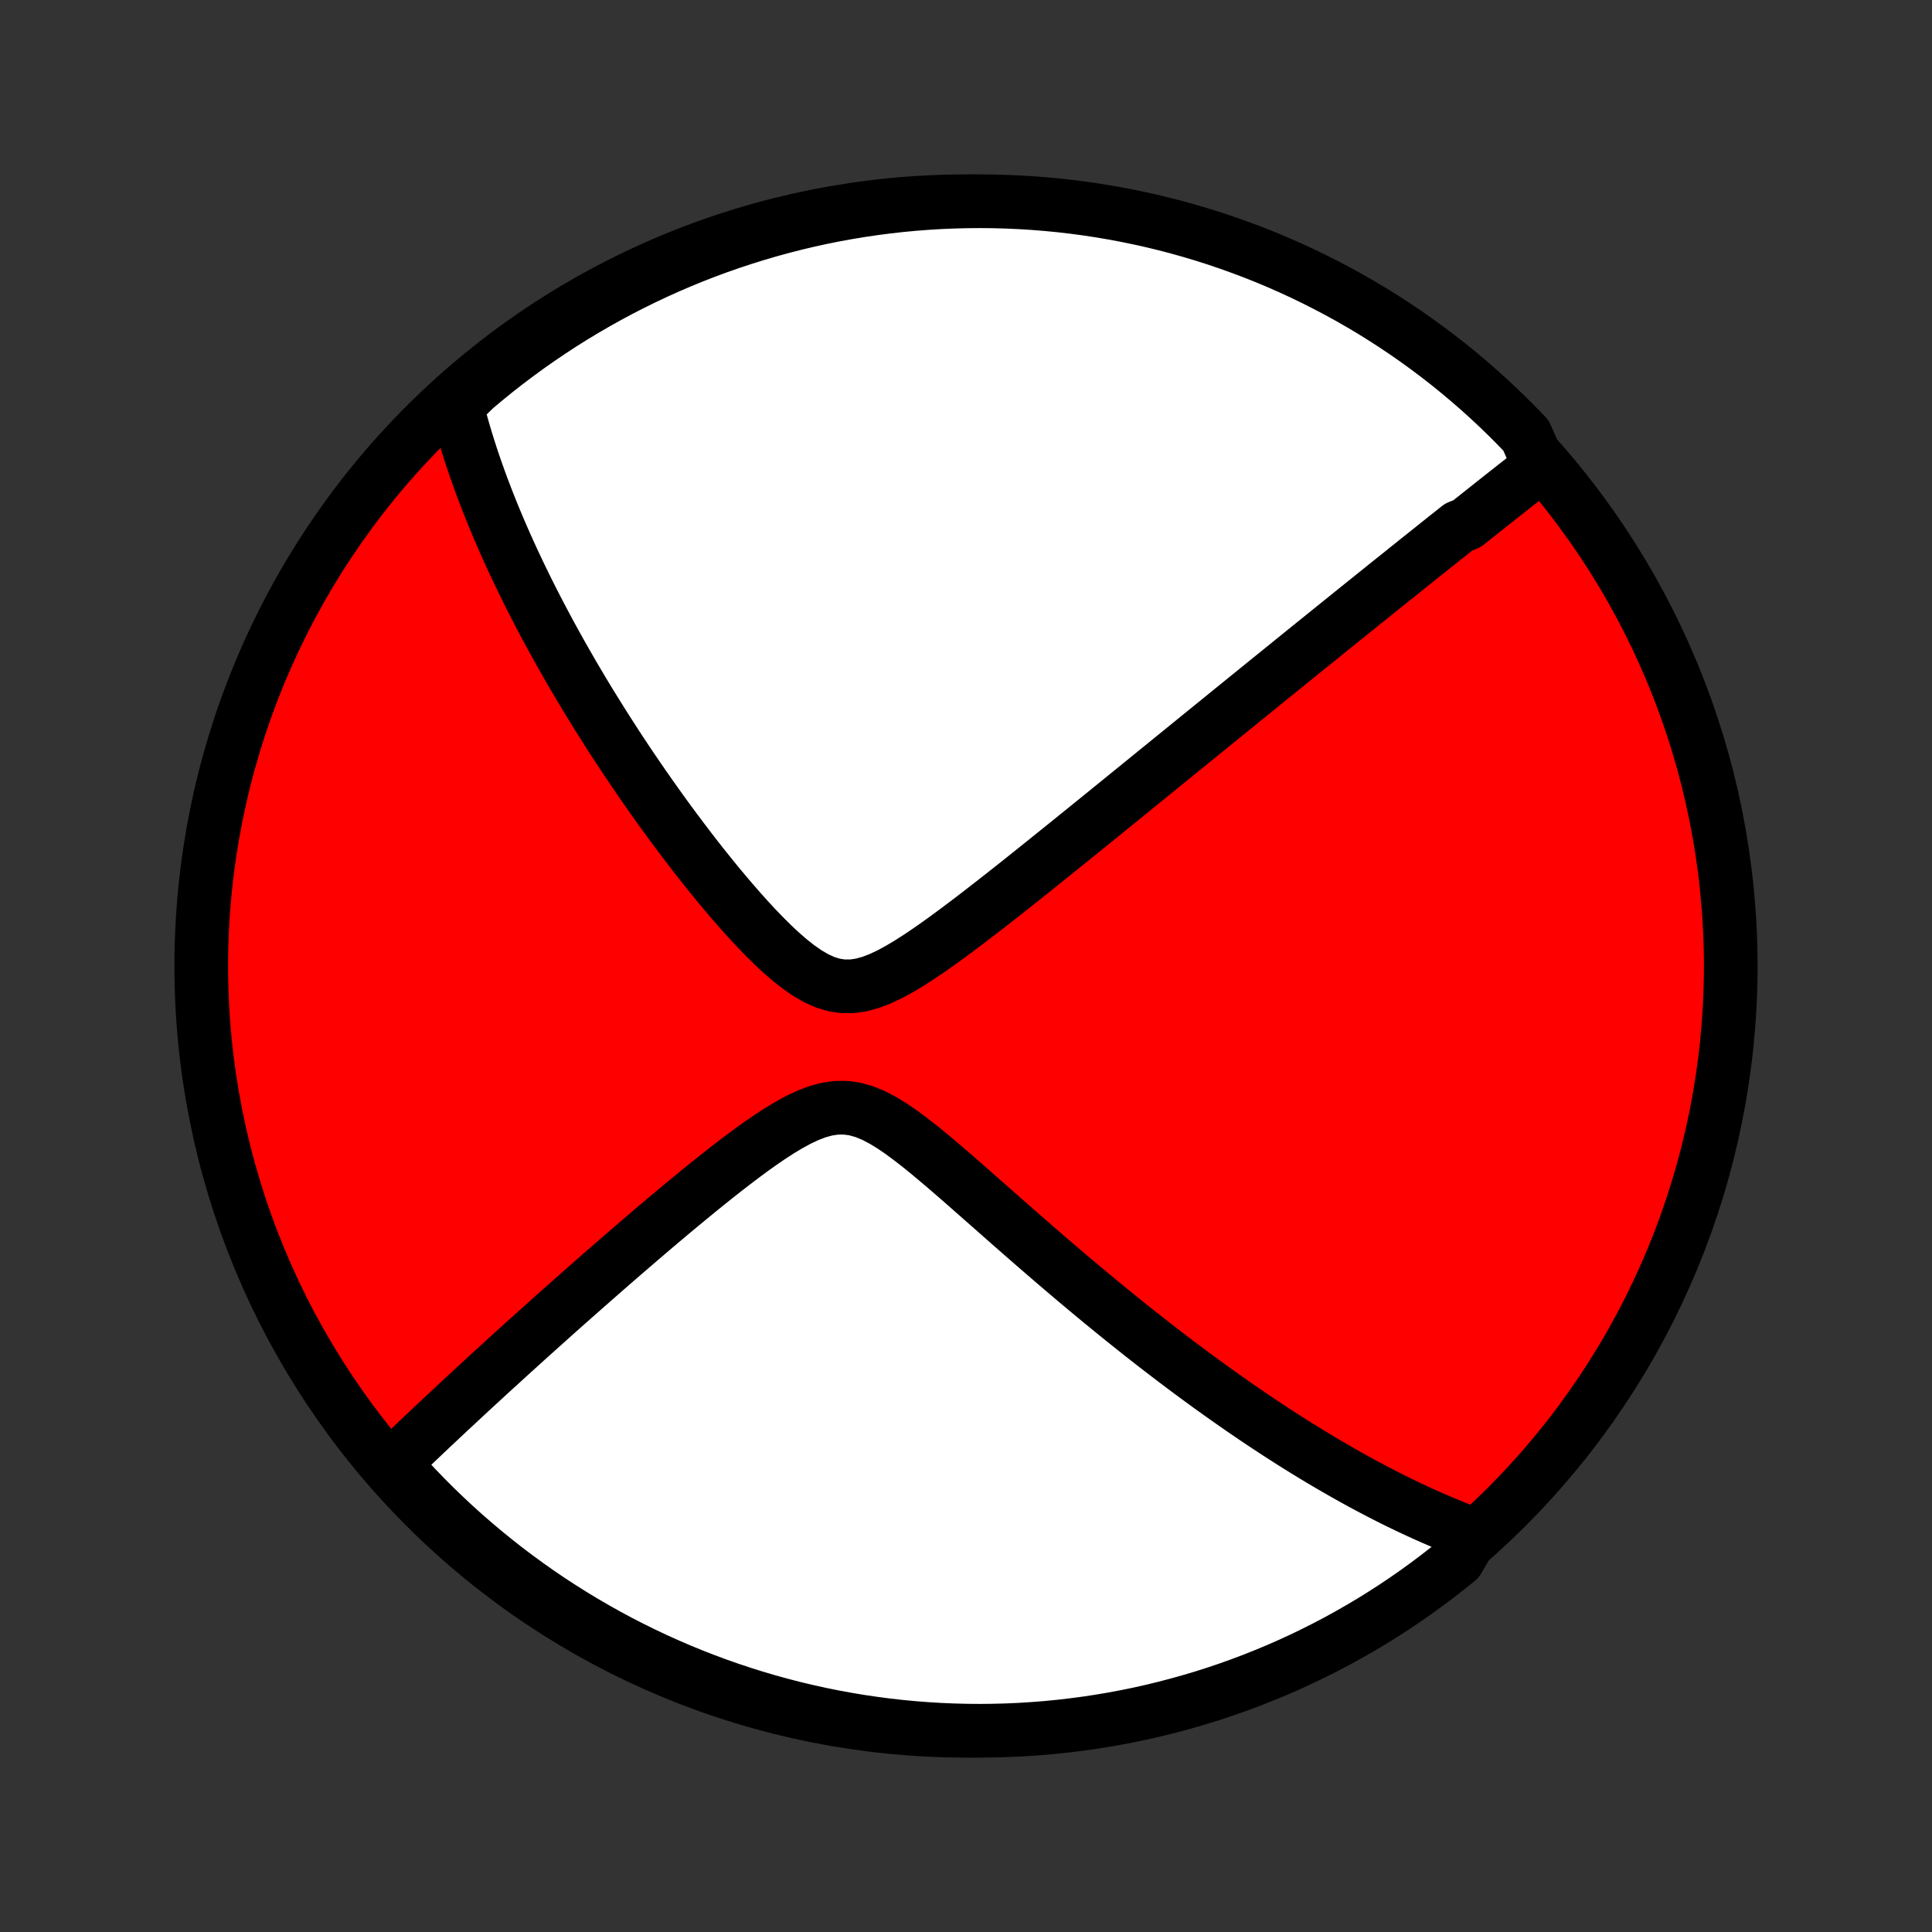 <?xml version="1.0" encoding="utf-8" standalone="no"?>
<!DOCTYPE svg PUBLIC "-//W3C//DTD SVG 1.1//EN"
  "http://www.w3.org/Graphics/SVG/1.1/DTD/svg11.dtd">
<!-- Created with matplotlib (http://matplotlib.org/) -->
<svg height="72pt" version="1.1" viewBox="0 0 72 72" width="72pt" xmlns="http://www.w3.org/2000/svg" xmlns:xlink="http://www.w3.org/1999/xlink">
 <rect x="0" y="0" width="72" height="72" fill="#333333" stroke="none"/>
 <defs>
  <style type="text/css">
*{stroke-linecap:butt;stroke-linejoin:round;}
  </style>
 </defs>
 <g id="figure_1">
  <g id="patch_1">
   <path d="
M0 72
L72 72
L72 0
L0 0
z
" style="fill:none;"/>
  </g>
  <g id="axes_1">
   <g id="PatchCollection_1">
    <defs>
     <path d="
M36 -7.5
C43.558 -7.5 50.808 -10.503 56.153 -15.848
C61.497 -21.192 64.5 -28.442 64.5 -36
C64.5 -43.558 61.497 -50.808 56.153 -56.153
C50.808 -61.497 43.558 -64.5 36 -64.5
C28.442 -64.5 21.192 -61.497 15.848 -56.153
C10.503 -50.808 7.5 -43.558 7.5 -36
C7.5 -28.442 10.503 -21.192 15.848 -15.848
C21.192 -10.503 28.442 -7.5 36 -7.5
z
" id="C0_0_a811fe30f3"/>
     <path d="
M57.374 -54.616
L57.225 -54.5
L57.077 -54.384
L56.928 -54.267
L56.779 -54.151
L56.63 -54.034
L56.481 -53.917
L56.332 -53.799
L56.183 -53.682
L56.033 -53.564
L55.883 -53.445
L55.733 -53.327
L55.583 -53.207
L55.432 -53.088
L55.281 -52.968
L55.129 -52.847
L54.977 -52.726
L54.824 -52.605
L54.67 -52.482
L54.362 -52.36
L54.207 -52.236
L54.051 -52.112
L53.894 -51.988
L53.736 -51.862
L53.578 -51.736
L53.419 -51.609
L53.259 -51.481
L53.098 -51.352
L52.935 -51.223
L52.772 -51.093
L52.608 -50.961
L52.442 -50.829
L52.276 -50.695
L52.108 -50.56
L51.938 -50.425
L51.767 -50.288
L51.595 -50.15
L51.422 -50.01
L51.246 -49.87
L51.07 -49.727
L50.891 -49.584
L50.711 -49.439
L50.529 -49.293
L50.345 -49.145
L50.16 -48.995
L49.972 -48.844
L49.782 -48.691
L49.591 -48.537
L49.397 -48.38
L49.201 -48.222
L49.002 -48.062
L48.801 -47.9
L48.598 -47.736
L48.393 -47.569
L48.184 -47.401
L47.974 -47.23
L47.76 -47.057
L47.544 -46.882
L47.324 -46.705
L47.102 -46.525
L46.877 -46.342
L46.649 -46.157
L46.417 -45.97
L46.183 -45.779
L45.945 -45.587
L45.704 -45.391
L45.46 -45.192
L45.212 -44.991
L44.96 -44.787
L44.705 -44.58
L44.446 -44.369
L44.184 -44.156
L43.918 -43.94
L43.648 -43.72
L43.374 -43.498
L43.096 -43.272
L42.815 -43.043
L42.529 -42.811
L42.24 -42.576
L41.947 -42.338
L41.649 -42.096
L41.348 -41.852
L41.043 -41.604
L40.734 -41.354
L40.421 -41.1
L40.104 -40.844
L39.784 -40.585
L39.459 -40.324
L39.132 -40.06
L38.8 -39.794
L38.466 -39.526
L38.128 -39.256
L37.787 -38.985
L37.443 -38.713
L37.096 -38.441
L36.746 -38.169
L36.394 -37.897
L36.04 -37.627
L35.684 -37.359
L35.326 -37.094
L34.967 -36.835
L34.608 -36.583
L34.247 -36.34
L33.886 -36.108
L33.526 -35.893
L33.167 -35.697
L32.809 -35.528
L32.454 -35.391
L32.101 -35.294
L31.753 -35.243
L31.408 -35.243
L31.068 -35.296
L30.732 -35.401
L30.401 -35.553
L30.074 -35.744
L29.751 -35.969
L29.433 -36.22
L29.119 -36.492
L28.809 -36.781
L28.504 -37.083
L28.203 -37.394
L27.906 -37.713
L27.614 -38.038
L27.326 -38.367
L27.044 -38.698
L26.765 -39.032
L26.492 -39.367
L26.223 -39.702
L25.959 -40.037
L25.701 -40.372
L25.447 -40.705
L25.198 -41.037
L24.953 -41.367
L24.714 -41.696
L24.48 -42.022
L24.251 -42.345
L24.026 -42.666
L23.806 -42.984
L23.592 -43.299
L23.381 -43.611
L23.176 -43.92
L22.975 -44.226
L22.779 -44.529
L22.587 -44.829
L22.4 -45.125
L22.217 -45.418
L22.038 -45.707
L21.863 -45.993
L21.693 -46.276
L21.527 -46.556
L21.364 -46.832
L21.206 -47.106
L21.051 -47.376
L20.9 -47.642
L20.753 -47.906
L20.609 -48.167
L20.468 -48.424
L20.332 -48.679
L20.198 -48.931
L20.068 -49.179
L19.941 -49.425
L19.816 -49.669
L19.695 -49.91
L19.577 -50.148
L19.462 -50.383
L19.35 -50.616
L19.24 -50.847
L19.133 -51.075
L19.029 -51.301
L18.927 -51.525
L18.828 -51.747
L18.731 -51.967
L18.637 -52.184
L18.545 -52.4
L18.455 -52.614
L18.368 -52.826
L18.282 -53.036
L18.2 -53.245
L18.119 -53.452
L18.04 -53.658
L17.963 -53.862
L17.888 -54.065
L17.816 -54.266
L17.745 -54.466
L17.676 -54.665
L17.609 -54.863
L17.544 -55.059
L17.481 -55.255
L17.42 -55.45
L17.36 -55.644
L17.303 -55.836
L17.247 -56.028
L17.193 -56.22
L17.141 -56.41
L17.09 -56.6
L17.041 -56.79
L16.995 -56.979
L17.333 -57.168
L17.711 -57.536
L18.096 -57.858
L18.485 -58.174
L18.88 -58.483
L19.281 -58.785
L19.686 -59.081
L20.096 -59.369
L20.512 -59.65
L20.931 -59.924
L21.356 -60.191
L21.785 -60.45
L22.218 -60.702
L22.655 -60.946
L23.097 -61.183
L23.543 -61.412
L23.992 -61.633
L24.445 -61.847
L24.901 -62.052
L25.361 -62.25
L25.824 -62.44
L26.29 -62.621
L26.759 -62.795
L27.231 -62.96
L27.706 -63.117
L28.183 -63.266
L28.663 -63.407
L29.144 -63.539
L29.628 -63.663
L30.114 -63.779
L30.601 -63.886
L31.091 -63.984
L31.581 -64.074
L32.073 -64.155
L32.567 -64.228
L33.061 -64.292
L33.556 -64.348
L34.052 -64.395
L34.548 -64.433
L35.045 -64.463
L35.543 -64.484
L36.04 -64.496
L36.538 -64.5
L37.035 -64.495
L37.532 -64.481
L38.028 -64.459
L38.524 -64.428
L39.019 -64.388
L39.513 -64.34
L40.006 -64.283
L40.498 -64.217
L40.989 -64.143
L41.477 -64.06
L41.965 -63.969
L42.45 -63.869
L42.934 -63.761
L43.415 -63.644
L43.894 -63.519
L44.371 -63.385
L44.845 -63.243
L45.317 -63.093
L45.785 -62.934
L46.251 -62.767
L46.714 -62.593
L47.173 -62.41
L47.629 -62.219
L48.081 -62.02
L48.53 -61.813
L48.974 -61.598
L49.415 -61.375
L49.852 -61.145
L50.285 -60.907
L50.713 -60.662
L51.137 -60.409
L51.556 -60.148
L51.97 -59.88
L52.38 -59.605
L52.784 -59.323
L53.184 -59.033
L53.578 -58.737
L53.967 -58.434
L54.35 -58.123
L54.728 -57.806
L55.1 -57.483
L55.466 -57.153
L55.827 -56.816
L56.181 -56.473
L56.529 -56.124
L56.871 -55.769
z
" id="C0_1_418faa9401"/>
     <path d="
M54.893 -14.821
L54.711 -14.889
L54.529 -14.958
L54.346 -15.029
L54.164 -15.101
L53.981 -15.176
L53.798 -15.252
L53.615 -15.329
L53.432 -15.408
L53.248 -15.489
L53.063 -15.571
L52.878 -15.656
L52.692 -15.742
L52.506 -15.829
L52.319 -15.919
L52.131 -16.01
L51.942 -16.103
L51.753 -16.198
L51.562 -16.295
L51.371 -16.394
L51.178 -16.495
L50.984 -16.598
L50.789 -16.702
L50.593 -16.809
L50.396 -16.918
L50.197 -17.029
L49.997 -17.143
L49.795 -17.259
L49.592 -17.377
L49.387 -17.497
L49.18 -17.62
L48.972 -17.745
L48.762 -17.873
L48.55 -18.004
L48.336 -18.137
L48.12 -18.273
L47.902 -18.412
L47.682 -18.553
L47.46 -18.698
L47.235 -18.846
L47.008 -18.996
L46.779 -19.15
L46.548 -19.307
L46.313 -19.467
L46.077 -19.631
L45.838 -19.798
L45.596 -19.969
L45.351 -20.143
L45.103 -20.321
L44.853 -20.503
L44.6 -20.688
L44.344 -20.878
L44.085 -21.071
L43.823 -21.268
L43.558 -21.47
L43.29 -21.675
L43.018 -21.885
L42.744 -22.099
L42.466 -22.318
L42.186 -22.541
L41.902 -22.768
L41.615 -23
L41.325 -23.236
L41.031 -23.476
L40.735 -23.721
L40.435 -23.971
L40.133 -24.224
L39.828 -24.482
L39.519 -24.745
L39.208 -25.011
L38.894 -25.282
L38.577 -25.556
L38.258 -25.834
L37.936 -26.116
L37.611 -26.4
L37.285 -26.688
L36.956 -26.978
L36.626 -27.269
L36.293 -27.562
L35.959 -27.856
L35.624 -28.149
L35.286 -28.44
L34.948 -28.728
L34.609 -29.012
L34.269 -29.288
L33.927 -29.554
L33.585 -29.807
L33.242 -30.041
L32.898 -30.251
L32.553 -30.431
L32.206 -30.573
L31.858 -30.671
L31.509 -30.719
L31.158 -30.716
L30.806 -30.664
L30.453 -30.566
L30.099 -30.43
L29.746 -30.263
L29.394 -30.07
L29.042 -29.858
L28.693 -29.631
L28.345 -29.393
L28 -29.146
L27.658 -28.893
L27.319 -28.635
L26.983 -28.375
L26.65 -28.112
L26.321 -27.848
L25.996 -27.585
L25.675 -27.321
L25.358 -27.059
L25.045 -26.798
L24.736 -26.539
L24.432 -26.282
L24.133 -26.027
L23.837 -25.774
L23.547 -25.524
L23.261 -25.278
L22.979 -25.034
L22.702 -24.793
L22.43 -24.555
L22.162 -24.32
L21.899 -24.089
L21.64 -23.861
L21.386 -23.636
L21.136 -23.415
L20.89 -23.197
L20.649 -22.982
L20.413 -22.77
L20.18 -22.562
L19.952 -22.357
L19.727 -22.155
L19.507 -21.956
L19.291 -21.76
L19.078 -21.568
L18.87 -21.378
L18.665 -21.191
L18.464 -21.008
L18.266 -20.827
L18.072 -20.648
L17.881 -20.473
L17.693 -20.3
L17.509 -20.13
L17.328 -19.962
L17.15 -19.797
L16.975 -19.634
L16.803 -19.474
L16.634 -19.316
L16.467 -19.16
L16.304 -19.006
L16.142 -18.855
L15.984 -18.705
L15.828 -18.558
L15.675 -18.412
L15.523 -18.268
L15.374 -18.126
L15.228 -17.986
L15.083 -17.848
L14.941 -17.711
L14.801 -17.576
L14.662 -17.442
L14.832 -17.31
L15.168 -16.917
L15.511 -16.551
L15.86 -16.19
L16.215 -15.835
L16.576 -15.487
L16.942 -15.145
L17.315 -14.809
L17.694 -14.48
L18.078 -14.157
L18.467 -13.841
L18.862 -13.531
L19.262 -13.229
L19.667 -12.933
L20.077 -12.644
L20.492 -12.363
L20.912 -12.089
L21.336 -11.822
L21.765 -11.562
L22.198 -11.31
L22.635 -11.065
L23.076 -10.828
L23.522 -10.599
L23.971 -10.377
L24.424 -10.163
L24.88 -9.957
L25.34 -9.759
L25.802 -9.569
L26.268 -9.387
L26.737 -9.213
L27.209 -9.047
L27.684 -8.89
L28.161 -8.74
L28.64 -8.599
L29.122 -8.467
L29.605 -8.342
L30.091 -8.227
L30.579 -8.119
L31.068 -8.02
L31.558 -7.93
L32.05 -7.848
L32.544 -7.775
L33.038 -7.71
L33.533 -7.654
L34.029 -7.607
L34.526 -7.568
L35.022 -7.538
L35.52 -7.517
L36.017 -7.504
L36.514 -7.5
L37.012 -7.505
L37.509 -7.518
L38.005 -7.54
L38.501 -7.571
L38.996 -7.61
L39.49 -7.658
L39.983 -7.715
L40.475 -7.78
L40.966 -7.854
L41.455 -7.936
L41.942 -8.027
L42.428 -8.126
L42.911 -8.234
L43.393 -8.351
L43.872 -8.476
L44.349 -8.609
L44.823 -8.75
L45.295 -8.9
L45.764 -9.058
L46.229 -9.225
L46.692 -9.399
L47.151 -9.582
L47.608 -9.772
L48.06 -9.971
L48.509 -10.177
L48.954 -10.392
L49.395 -10.614
L49.832 -10.844
L50.265 -11.082
L50.693 -11.327
L51.117 -11.579
L51.536 -11.84
L51.951 -12.107
L52.361 -12.382
L52.766 -12.664
L53.165 -12.953
L53.56 -13.249
L53.949 -13.552
L54.333 -13.862
z
" id="C0_2_7a110f6665"/>
    </defs>
    <g clip-path="url(#p1bffca34e9)">
     <use style="fill:#ff0000;stroke:#000000;stroke-width:2.0;" x="0.0" xlink:href="#C0_0_a811fe30f3" y="72.0"/>
    </g>
    <g clip-path="url(#p1bffca34e9)">
     <use style="fill:#ffffff;stroke:#000000;stroke-width:2.0;" x="0.0" xlink:href="#C0_1_418faa9401" y="72.0"/>
    </g>
    <g clip-path="url(#p1bffca34e9)">
     <use style="fill:#ffffff;stroke:#000000;stroke-width:2.0;" x="0.0" xlink:href="#C0_2_7a110f6665" y="72.0"/>
    </g>
   </g>
  </g>
 </g>
 <defs>
  <clipPath id="p1bffca34e9">
   <rect height="72.0" width="72.0" x="0.0" y="0.0"/>
  </clipPath>
 </defs>
</svg>
